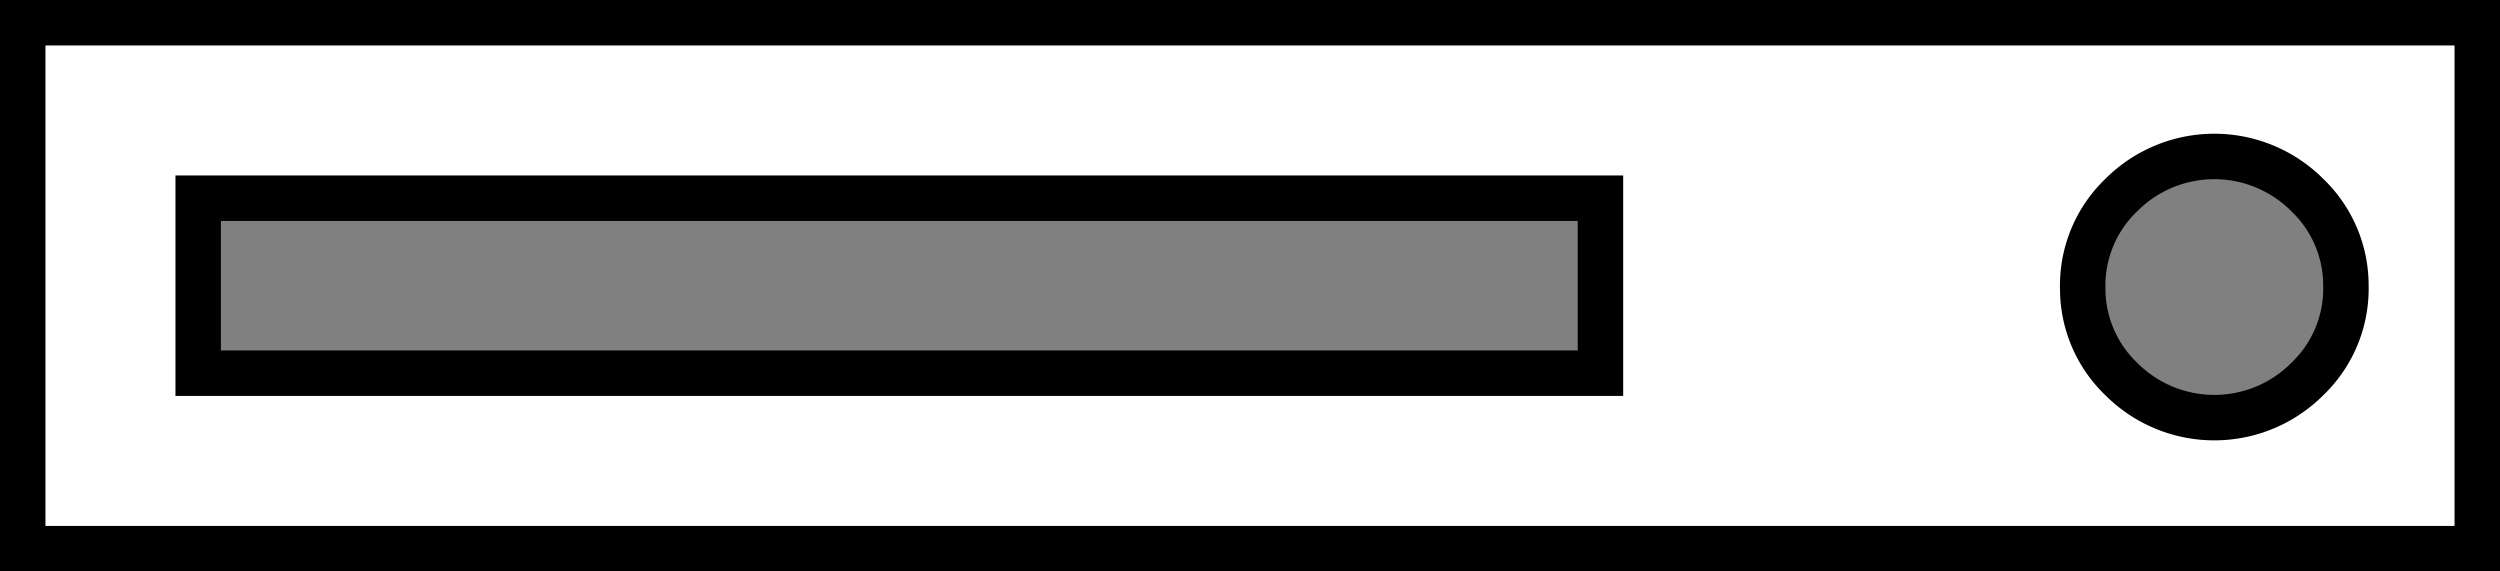 <svg xmlns="http://www.w3.org/2000/svg" viewBox="0 0 55 12.57"><rect x="0" y="0" width="55" height="12.57" fill="#808080" stroke="none"/><defs><style>.cls-1{fill:#fff;stroke:#000;stroke-miterlimit:10;}</style></defs><title>Fichier 37</title><g id="Calque_2" data-name="Calque 2"><g id="Calque_72" data-name="Calque 72"><g id="Calque_77" data-name="Calque 77"><path class="cls-1" d="M4.36,8.21H35.21V4.36H4.36ZM51.61,6.29a2.75,2.75,0,0,0-.85-2,2.89,2.89,0,0,0-4.09,0,2.75,2.75,0,0,0-.85,2.05,2.75,2.75,0,0,0,.85,2,2.89,2.89,0,0,0,4.09,0A2.75,2.75,0,0,0,51.61,6.29ZM54.5.5V12.07H.5V.5Z"/></g></g></g></svg>